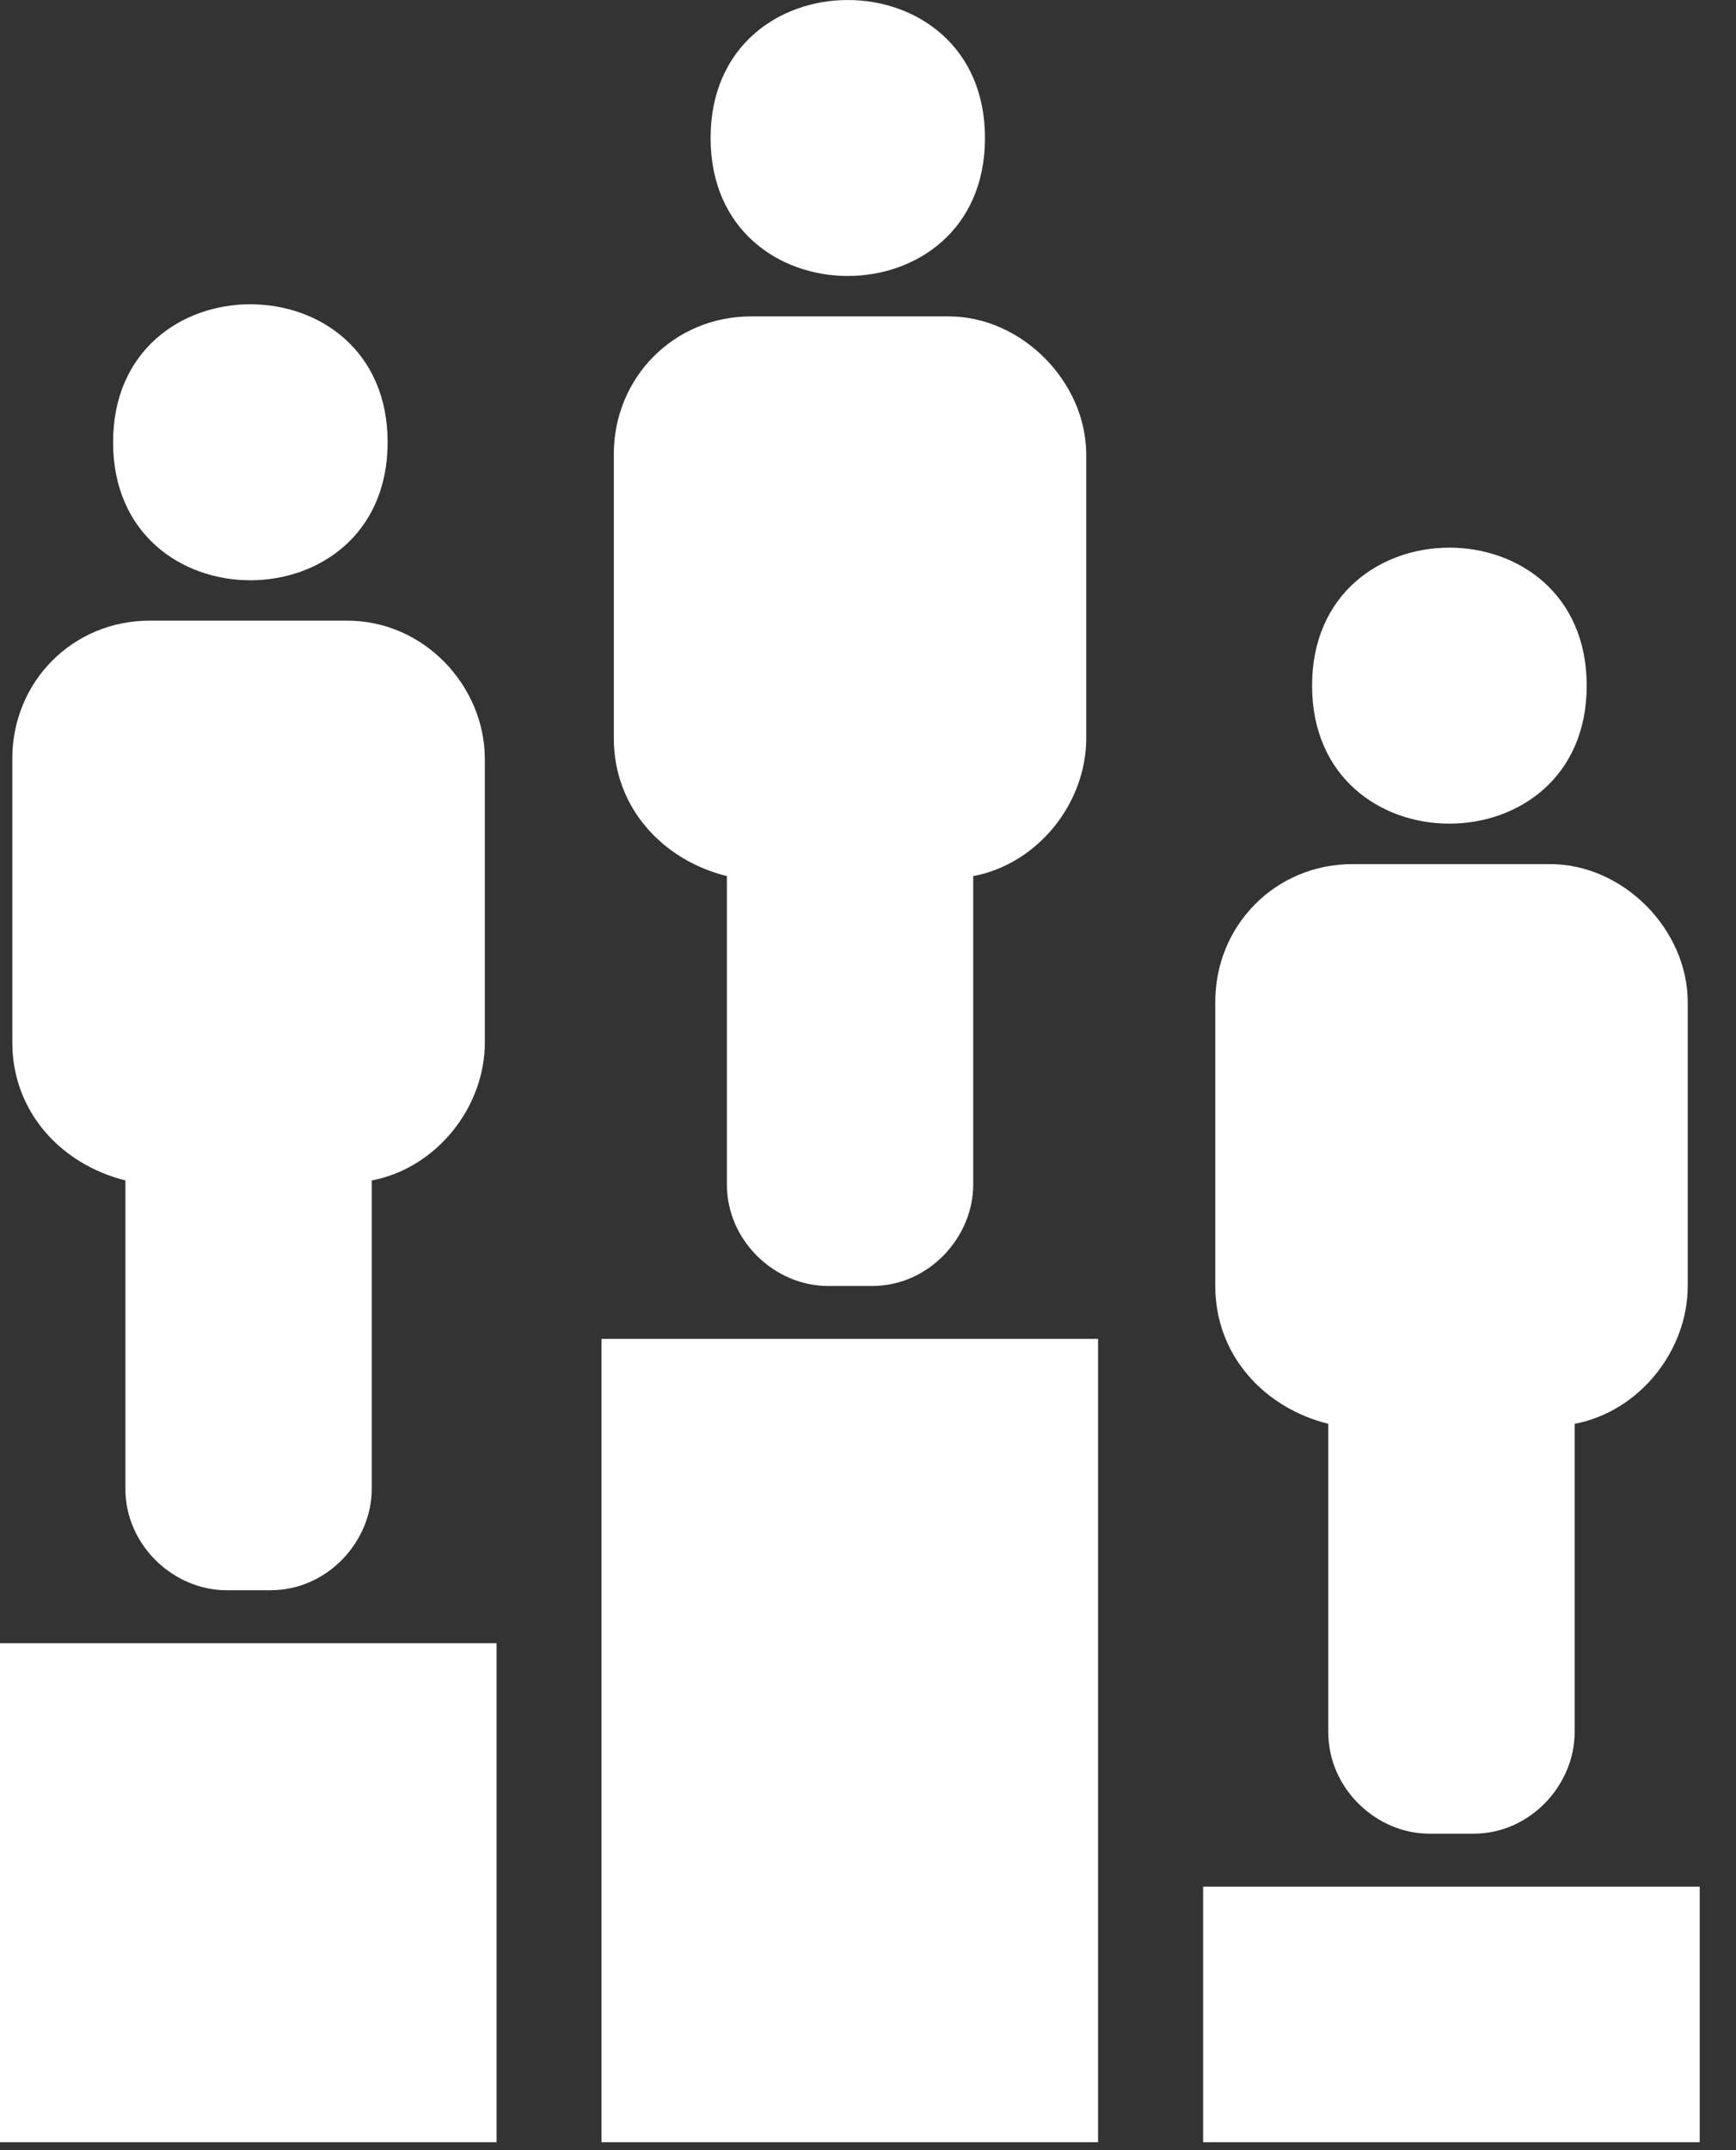 <?xml version="1.0" encoding="UTF-8"?>
<svg width="21px" height="26px" viewBox="0 0 21 26" version="1.1" xmlns="http://www.w3.org/2000/svg" xmlns:xlink="http://www.w3.org/1999/xlink">
    <rect x="0" y="0" width="21" height="26" fill="#333333" stroke="none"/>
    <!-- Generator: Sketch 59 (86127) - https://sketch.com -->
    <title>icon-players</title>
    <desc>Created with Sketch.</desc>
    <g id="Page-1" stroke="none" stroke-width="1" fill="none" fill-rule="evenodd">
        <g id="m.video-P1" transform="translate(-228, -290)" fill="#FFFFFF" fill-rule="nonzero">
            <g id="Group-9" transform="translate(13, 278)">
                <g id="Group-5" transform="translate(200, 0)">
                    <g id="icon-players" transform="translate(15, 12)">
                        <path d="M4.689,5.348 C4.689,7.573 1.368,7.573 1.368,5.348 C1.368,3.123 4.689,3.123 4.689,5.348" id="Path"></path>
                        <path d="M4.201,7.505 L1.809,7.505 C0.882,7.505 0.149,8.241 0.149,9.173 L0.149,12.606 C0.149,13.44 0.735,14.078 1.517,14.274 L1.517,18.003 C1.517,18.689 2.103,19.229 2.738,19.229 L3.276,19.229 C3.959,19.229 4.497,18.641 4.497,18.003 L4.497,14.274 C5.279,14.126 5.865,13.39 5.865,12.606 L5.865,9.173 C5.861,8.291 5.128,7.505 4.201,7.505 L4.201,7.505 Z" id="Path"></path>
                        <polygon id="Path" points="-3.46389584e-14 19.87 6.007 19.87 6.007 25.904 -3.46389584e-14 25.904"></polygon>
                        <path d="M11.915,1.669 C11.915,3.893 8.596,3.893 8.596,1.669 C8.596,-0.556 11.915,-0.556 11.915,1.669" id="Path"></path>
                        <path d="M9.085,3.826 C8.157,3.826 7.425,4.562 7.425,5.493 L7.425,8.927 C7.425,9.761 8.01,10.399 8.793,10.594 L8.793,14.323 C8.793,15.009 9.378,15.55 10.014,15.55 L10.552,15.55 C11.235,15.55 11.773,14.962 11.773,14.323 L11.773,10.594 C12.555,10.447 13.14,9.711 13.14,8.927 L13.14,5.493 C13.137,4.612 12.356,3.826 11.477,3.826 L9.085,3.826 Z" id="Path"></path>
                        <polygon id="Path" points="7.276 16.19 13.283 16.19 13.283 25.904 7.276 25.904"></polygon>
                        <path d="M19.194,8.291 C19.194,10.516 15.872,10.516 15.872,8.291 C15.872,6.066 19.194,6.066 19.194,8.291" id="Path"></path>
                        <path d="M18.753,10.449 L16.36,10.449 C15.433,10.449 14.701,11.185 14.701,12.116 L14.701,15.55 C14.701,16.383 15.286,17.022 16.068,17.217 L16.068,20.946 C16.068,21.632 16.654,22.173 17.289,22.173 L17.827,22.173 C18.51,22.173 19.048,21.584 19.048,20.946 L19.048,17.217 C19.83,17.069 20.416,16.334 20.416,15.55 L20.416,12.116 C20.414,11.234 19.632,10.449 18.753,10.449 L18.753,10.449 Z" id="Path"></path>
                        <polygon id="Path" points="14.554 22.813 20.561 22.813 20.561 25.904 14.554 25.904"></polygon>
                    </g>
                </g>
            </g>
        </g>
    </g>
</svg>